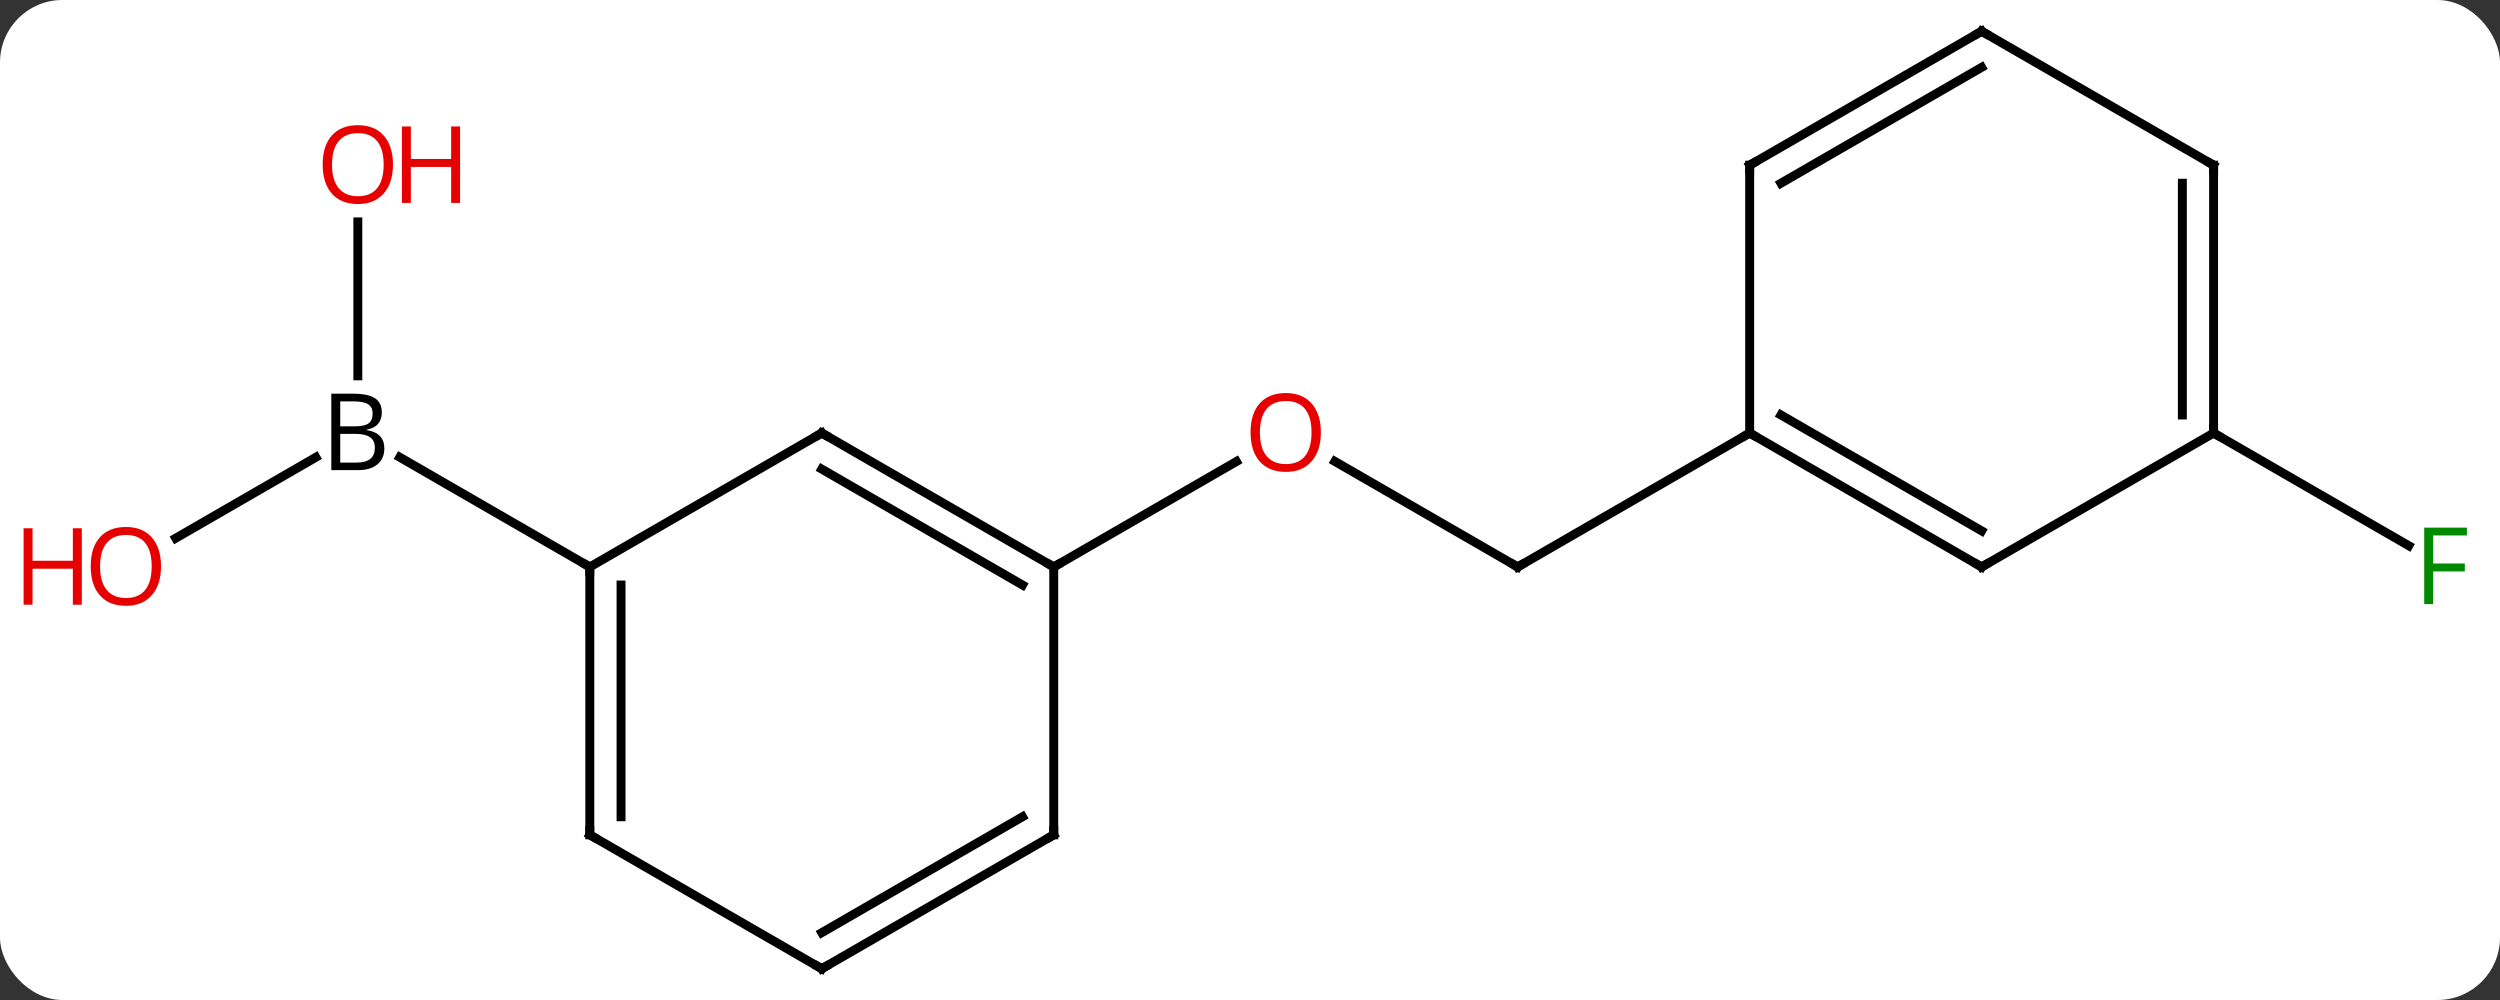 <svg width="280" viewBox="0 0 280 112" style="fill-opacity:1; color-rendering:auto; color-interpolation:auto; text-rendering:auto; stroke:black; stroke-linecap:square; stroke-miterlimit:10; shape-rendering:auto; stroke-opacity:1; fill:black; stroke-dasharray:none; font-weight:normal; stroke-width:1; font-family:'Open Sans'; font-style:normal; stroke-linejoin:miter; font-size:12; stroke-dashoffset:0; image-rendering:auto;" height="112" class="cas-substance-image" xmlns:xlink="http://www.w3.org/1999/xlink" xmlns="http://www.w3.org/2000/svg"><rect x="0" y="0" width="280" height="112" fill="#333333" stroke="none"/><svg class="cas-substance-single-component"><rect y="0" x="0" width="280" stroke="none" ry="7" rx="7" height="112" fill="white" class="cas-substance-group"/><svg y="0" x="0" width="280" viewBox="0 0 280 112" style="fill:black;" height="112" class="cas-substance-single-component-image"><svg><g><g transform="translate(144,56)" style="text-rendering:geometricPrecision; color-rendering:optimizeQuality; color-interpolation:linearRGB; stroke-linecap:butt; image-rendering:optimizeQuality;"><line y2="7.5" y1="-4.321" x2="25.98" x1="5.505" style="fill:none;"/><line y2="7.5" y1="-4.311" x2="-25.98" x1="-5.523" style="fill:none;"/><line y2="-7.5" y1="7.5" x2="51.963" x1="25.98" style="fill:none;"/><line y2="4.274" y1="-4.786" x2="-124.316" x1="-108.624" style="fill:none;"/><line y2="-31.148" y1="-13.906" x2="-103.923" x1="-103.923" style="fill:none;"/><line y2="7.5" y1="-4.786" x2="-77.943" x1="-99.222" style="fill:none;"/><line y2="-7.5" y1="5.12" x2="103.923" x1="125.78" style="fill:none;"/><line y2="-7.5" y1="7.5" x2="-51.963" x1="-25.98" style="fill:none;"/><line y2="-3.458" y1="9.521" x2="-51.963" x1="-29.48" style="fill:none;"/><line y2="37.5" y1="7.5" x2="-25.98" x1="-25.98" style="fill:none;"/><line y2="7.5" y1="-7.5" x2="-77.943" x1="-51.963" style="fill:none;"/><line y2="52.5" y1="37.5" x2="-51.963" x1="-25.98" style="fill:none;"/><line y2="48.459" y1="35.479" x2="-51.963" x1="-29.48" style="fill:none;"/><line y2="37.5" y1="7.5" x2="-77.943" x1="-77.943" style="fill:none;"/><line y2="35.479" y1="9.521" x2="-74.443" x1="-74.443" style="fill:none;"/><line y2="37.5" y1="52.5" x2="-77.943" x1="-51.963" style="fill:none;"/><line y2="7.5" y1="-7.5" x2="77.943" x1="51.963" style="fill:none;"/><line y2="3.458" y1="-9.521" x2="77.943" x1="55.463" style="fill:none;"/><line y2="-37.5" y1="-7.5" x2="51.963" x1="51.963" style="fill:none;"/><line y2="-7.5" y1="7.5" x2="103.923" x1="77.943" style="fill:none;"/><line y2="-52.5" y1="-37.5" x2="77.943" x1="51.963" style="fill:none;"/><line y2="-48.459" y1="-35.479" x2="77.943" x1="55.463" style="fill:none;"/><line y2="-37.5" y1="-7.5" x2="103.923" x1="103.923" style="fill:none;"/><line y2="-35.479" y1="-9.521" x2="100.423" x1="100.423" style="fill:none;"/><line y2="-37.5" y1="-52.5" x2="103.923" x1="77.943" style="fill:none;"/></g><g transform="translate(144,56)" style="fill:rgb(230,0,0); text-rendering:geometricPrecision; color-rendering:optimizeQuality; image-rendering:optimizeQuality; font-family:'Open Sans'; stroke:rgb(230,0,0); color-interpolation:linearRGB;"><path style="stroke:none;" d="M3.938 -7.57 Q3.938 -5.508 2.898 -4.328 Q1.859 -3.148 0.016 -3.148 Q-1.875 -3.148 -2.906 -4.312 Q-3.938 -5.477 -3.938 -7.586 Q-3.938 -9.68 -2.906 -10.828 Q-1.875 -11.977 0.016 -11.977 Q1.875 -11.977 2.906 -10.805 Q3.938 -9.633 3.938 -7.57 ZM-2.891 -7.57 Q-2.891 -5.836 -2.148 -4.93 Q-1.406 -4.023 0.016 -4.023 Q1.438 -4.023 2.164 -4.922 Q2.891 -5.82 2.891 -7.57 Q2.891 -9.305 2.164 -10.195 Q1.438 -11.086 0.016 -11.086 Q-1.406 -11.086 -2.148 -10.188 Q-2.891 -9.289 -2.891 -7.57 Z"/></g><g transform="translate(144,56)" style="stroke-linecap:butt; text-rendering:geometricPrecision; color-rendering:optimizeQuality; image-rendering:optimizeQuality; font-family:'Open Sans'; color-interpolation:linearRGB; stroke-miterlimit:5;"><path style="fill:none;" d="M25.547 7.25 L25.98 7.5 L26.413 7.25"/><path style="stroke:none;" d="M-106.892 -11.906 L-104.47 -11.906 Q-102.767 -11.906 -102.001 -11.398 Q-101.236 -10.891 -101.236 -9.797 Q-101.236 -9.031 -101.657 -8.531 Q-102.079 -8.031 -102.907 -7.891 L-102.907 -7.828 Q-100.954 -7.5 -100.954 -5.781 Q-100.954 -4.641 -101.728 -3.992 Q-102.501 -3.344 -103.892 -3.344 L-106.892 -3.344 L-106.892 -11.906 ZM-105.892 -8.25 L-104.251 -8.25 Q-103.189 -8.25 -102.728 -8.578 Q-102.267 -8.906 -102.267 -9.688 Q-102.267 -10.406 -102.782 -10.727 Q-103.298 -11.047 -104.423 -11.047 L-105.892 -11.047 L-105.892 -8.25 ZM-105.892 -7.406 L-105.892 -4.188 L-104.095 -4.188 Q-103.064 -4.188 -102.54 -4.594 Q-102.017 -5 -102.017 -5.859 Q-102.017 -6.656 -102.556 -7.031 Q-103.095 -7.406 -104.189 -7.406 L-105.892 -7.406 Z"/><path style="fill:rgb(230,0,0); stroke:none;" d="M-125.966 7.43 Q-125.966 9.492 -127.005 10.672 Q-128.044 11.852 -129.887 11.852 Q-131.778 11.852 -132.809 10.688 Q-133.84 9.523 -133.84 7.414 Q-133.84 5.32 -132.809 4.172 Q-131.778 3.023 -129.887 3.023 Q-128.028 3.023 -126.997 4.195 Q-125.966 5.367 -125.966 7.43 ZM-132.794 7.43 Q-132.794 9.164 -132.051 10.07 Q-131.309 10.977 -129.887 10.977 Q-128.465 10.977 -127.739 10.078 Q-127.012 9.18 -127.012 7.43 Q-127.012 5.695 -127.739 4.805 Q-128.465 3.914 -129.887 3.914 Q-131.309 3.914 -132.051 4.812 Q-132.794 5.711 -132.794 7.43 Z"/><path style="fill:rgb(230,0,0); stroke:none;" d="M-134.84 11.727 L-135.84 11.727 L-135.84 7.695 L-140.356 7.695 L-140.356 11.727 L-141.356 11.727 L-141.356 3.164 L-140.356 3.164 L-140.356 6.805 L-135.84 6.805 L-135.84 3.164 L-134.84 3.164 L-134.84 11.727 Z"/><path style="fill:rgb(230,0,0); stroke:none;" d="M-99.986 -37.57 Q-99.986 -35.508 -101.025 -34.328 Q-102.064 -33.148 -103.907 -33.148 Q-105.798 -33.148 -106.829 -34.312 Q-107.861 -35.477 -107.861 -37.586 Q-107.861 -39.68 -106.829 -40.828 Q-105.798 -41.977 -103.907 -41.977 Q-102.048 -41.977 -101.017 -40.805 Q-99.986 -39.633 -99.986 -37.57 ZM-106.814 -37.57 Q-106.814 -35.836 -106.071 -34.93 Q-105.329 -34.023 -103.907 -34.023 Q-102.486 -34.023 -101.759 -34.922 Q-101.032 -35.82 -101.032 -37.57 Q-101.032 -39.305 -101.759 -40.195 Q-102.486 -41.086 -103.907 -41.086 Q-105.329 -41.086 -106.071 -40.188 Q-106.814 -39.289 -106.814 -37.57 Z"/><path style="fill:rgb(230,0,0); stroke:none;" d="M-92.47 -33.273 L-93.47 -33.273 L-93.47 -37.305 L-97.986 -37.305 L-97.986 -33.273 L-98.986 -33.273 L-98.986 -41.836 L-97.986 -41.836 L-97.986 -38.195 L-93.47 -38.195 L-93.47 -41.836 L-92.47 -41.836 L-92.47 -33.273 Z"/><path style="fill:rgb(0,138,0); stroke:none;" d="M128.512 11.656 L127.512 11.656 L127.512 3.094 L132.294 3.094 L132.294 3.969 L128.512 3.969 L128.512 7.109 L132.059 7.109 L132.059 8 L128.512 8 L128.512 11.656 Z"/><path style="fill:none;" d="M-26.413 7.25 L-25.98 7.5 L-25.547 7.25"/><path style="fill:none;" d="M-51.53 -7.25 L-51.963 -7.5 L-52.396 -7.25"/><path style="fill:none;" d="M-25.98 37 L-25.98 37.5 L-26.413 37.75"/><path style="fill:none;" d="M-77.943 8 L-77.943 7.5 L-78.376 7.25"/><path style="fill:none;" d="M-51.53 52.25 L-51.963 52.5 L-52.396 52.25"/><path style="fill:none;" d="M-77.943 37 L-77.943 37.5 L-77.51 37.75"/><path style="fill:none;" d="M52.396 -7.25 L51.963 -7.5 L51.53 -7.25"/><path style="fill:none;" d="M77.51 7.25 L77.943 7.5 L78.376 7.25"/><path style="fill:none;" d="M51.963 -37 L51.963 -37.5 L52.396 -37.75"/><path style="fill:none;" d="M103.923 -8 L103.923 -7.5 L104.356 -7.25"/><path style="fill:none;" d="M77.51 -52.25 L77.943 -52.5 L78.376 -52.25"/><path style="fill:none;" d="M103.923 -37 L103.923 -37.5 L103.49 -37.75"/></g></g></svg></svg></svg></svg>